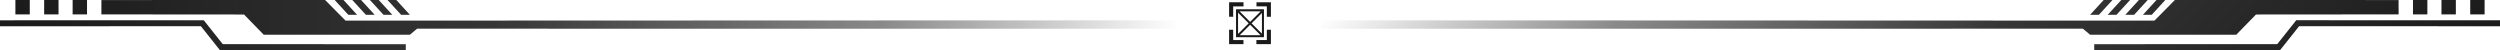 <?xml version="1.0" encoding="UTF-8"?>
<svg id="plashka-middle" data-name="Слой 2" xmlns="http://www.w3.org/2000/svg" xmlns:xlink="http://www.w3.org/1999/xlink" viewBox="0 0 1920 38.53">
  <defs>
    <style>
      .cls-1 {
        fill: #1a1a1a;
      }

      .cls-1, .cls-2, .cls-3 {
        stroke-width: 0px;
      }

      .cls-2 {
        fill: url(#_Безымянный_градиент_244);
      }

      .cls-3 {
        fill: url(#_Безымянный_градиент_244-2);
      }
    </style>
    <linearGradient id="_Безымянный_градиент_244" data-name="Безымянный градиент 244" x1="905.53" y1="19.26" x2="0" y2="19.26" gradientUnits="userSpaceOnUse">
      <stop offset="0" stop-color="#1a1a1a" stop-opacity="0"/>
      <stop offset=".25" stop-color="#1a1a1a" stop-opacity=".51"/>
      <stop offset=".58" stop-color="#1a1a1a" stop-opacity=".88"/>
      <stop offset="1" stop-color="#1a1a1a"/>
    </linearGradient>
    <linearGradient id="_Безымянный_градиент_244-2" data-name="Безымянный градиент 244" x1="1240.19" y1="-210.11" x2="1695.23" y2="244.94" xlink:href="#_Безымянный_градиент_244"/>
  </defs>
  <g id="_Слой_1-2" data-name="Слой 1">
    <g>
      <path class="cls-2" d="m202.54,26.66l-15.14-15.52-109.53-.09.02-11.02L249.69,0l15.69,15.84,640.15-.23v6.45l-585.21-.02-5.53,4.64-112.25-.02ZM263.81,0h-6.76l10.42,11.35h6.76L263.81,0ZM277.32,0h-6.76l10.41,11.35h6.76L277.32,0ZM290.87,0h-6.76l10.42,11.35h6.76L290.87,0ZM304.38,0h-6.76l10.41,11.35h6.76L304.38,0Zm7.26,33.95l-140.58-.07-14.57-18.34-156.49.05v4.58s154.28-.05,154.28-.05l14.57,18.34,142.79.07v-4.58ZM44.96,11.04V0h-11.05v11.04h11.05Zm-22.09,0V0h-11.05v11.04h11.05Zm43.96,0V0h-11.05v11.04h11.05Z"/>
      <path class="cls-3" d="m1605.21,26.68l-5.53-4.64-585.21.02v-6.45l640.15.23,15.69-15.84,171.8.03.02,11.02-109.53.09-15.14,15.52-112.25.02Zm40.57-15.33h6.76S1662.95,0,1662.95,0h-6.76s-10.41,11.35-10.41,11.35Zm-13.51,0h6.76S1649.44,0,1649.44,0h-6.76s-10.41,11.35-10.41,11.35Zm-13.55,0h6.76S1635.9,0,1635.9,0h-6.76s-10.41,11.35-10.41,11.35Zm-13.51,0h6.76S1622.38,0,1622.38,0h-6.76s-10.41,11.35-10.41,11.35Zm3.15,27.17l142.79-.07,14.57-18.34,154.28.05v-4.58s-156.49-.05-156.49-.05l-14.57,18.34-140.58.07v4.58Zm277.73-27.49V0s-11.05,0-11.05,0v11.04s11.05,0,11.05,0Zm22.09,0V0s-11.05,0-11.05,0v11.04s11.05,0,11.05,0Zm-43.96,0V0s-11.05,0-11.05,0v11.04s11.05,0,11.05,0Z"/>
      <polygon class="cls-1" points="947.07 22.84 943.94 22.85 943.96 33.89 954.98 33.89 954.98 30.76 947.09 30.76 947.07 22.84"/>
      <polygon class="cls-1" points="972.93 30.76 964.91 30.76 964.91 33.89 976.06 33.89 976.06 22.85 972.93 22.85 972.93 30.76"/>
      <polygon class="cls-1" points="964.98 1.76 964.98 4.89 972.93 4.89 972.93 12.88 976.06 12.88 976.06 1.76 964.98 1.76"/>
      <polygon class="cls-1" points="947.09 4.89 955.02 4.89 955.02 1.76 943.96 1.76 943.94 12.87 947.07 12.88 947.09 4.89"/>
      <path class="cls-1" d="m949.27,28.59h21.45V7.14h-21.45v21.45Zm11.94-10.69l7.95-7.94v15.89l-7.95-7.94Zm6.91,9.13h-16.04l8.02-8.02,8.02,8.02Zm-8.02-10.23l-8.08-8.08h16.17l-8.08,8.08Zm-1.11,1.11l-8.16,8.15V9.74l8.16,8.15Z"/>
    </g>
  </g>
</svg>
